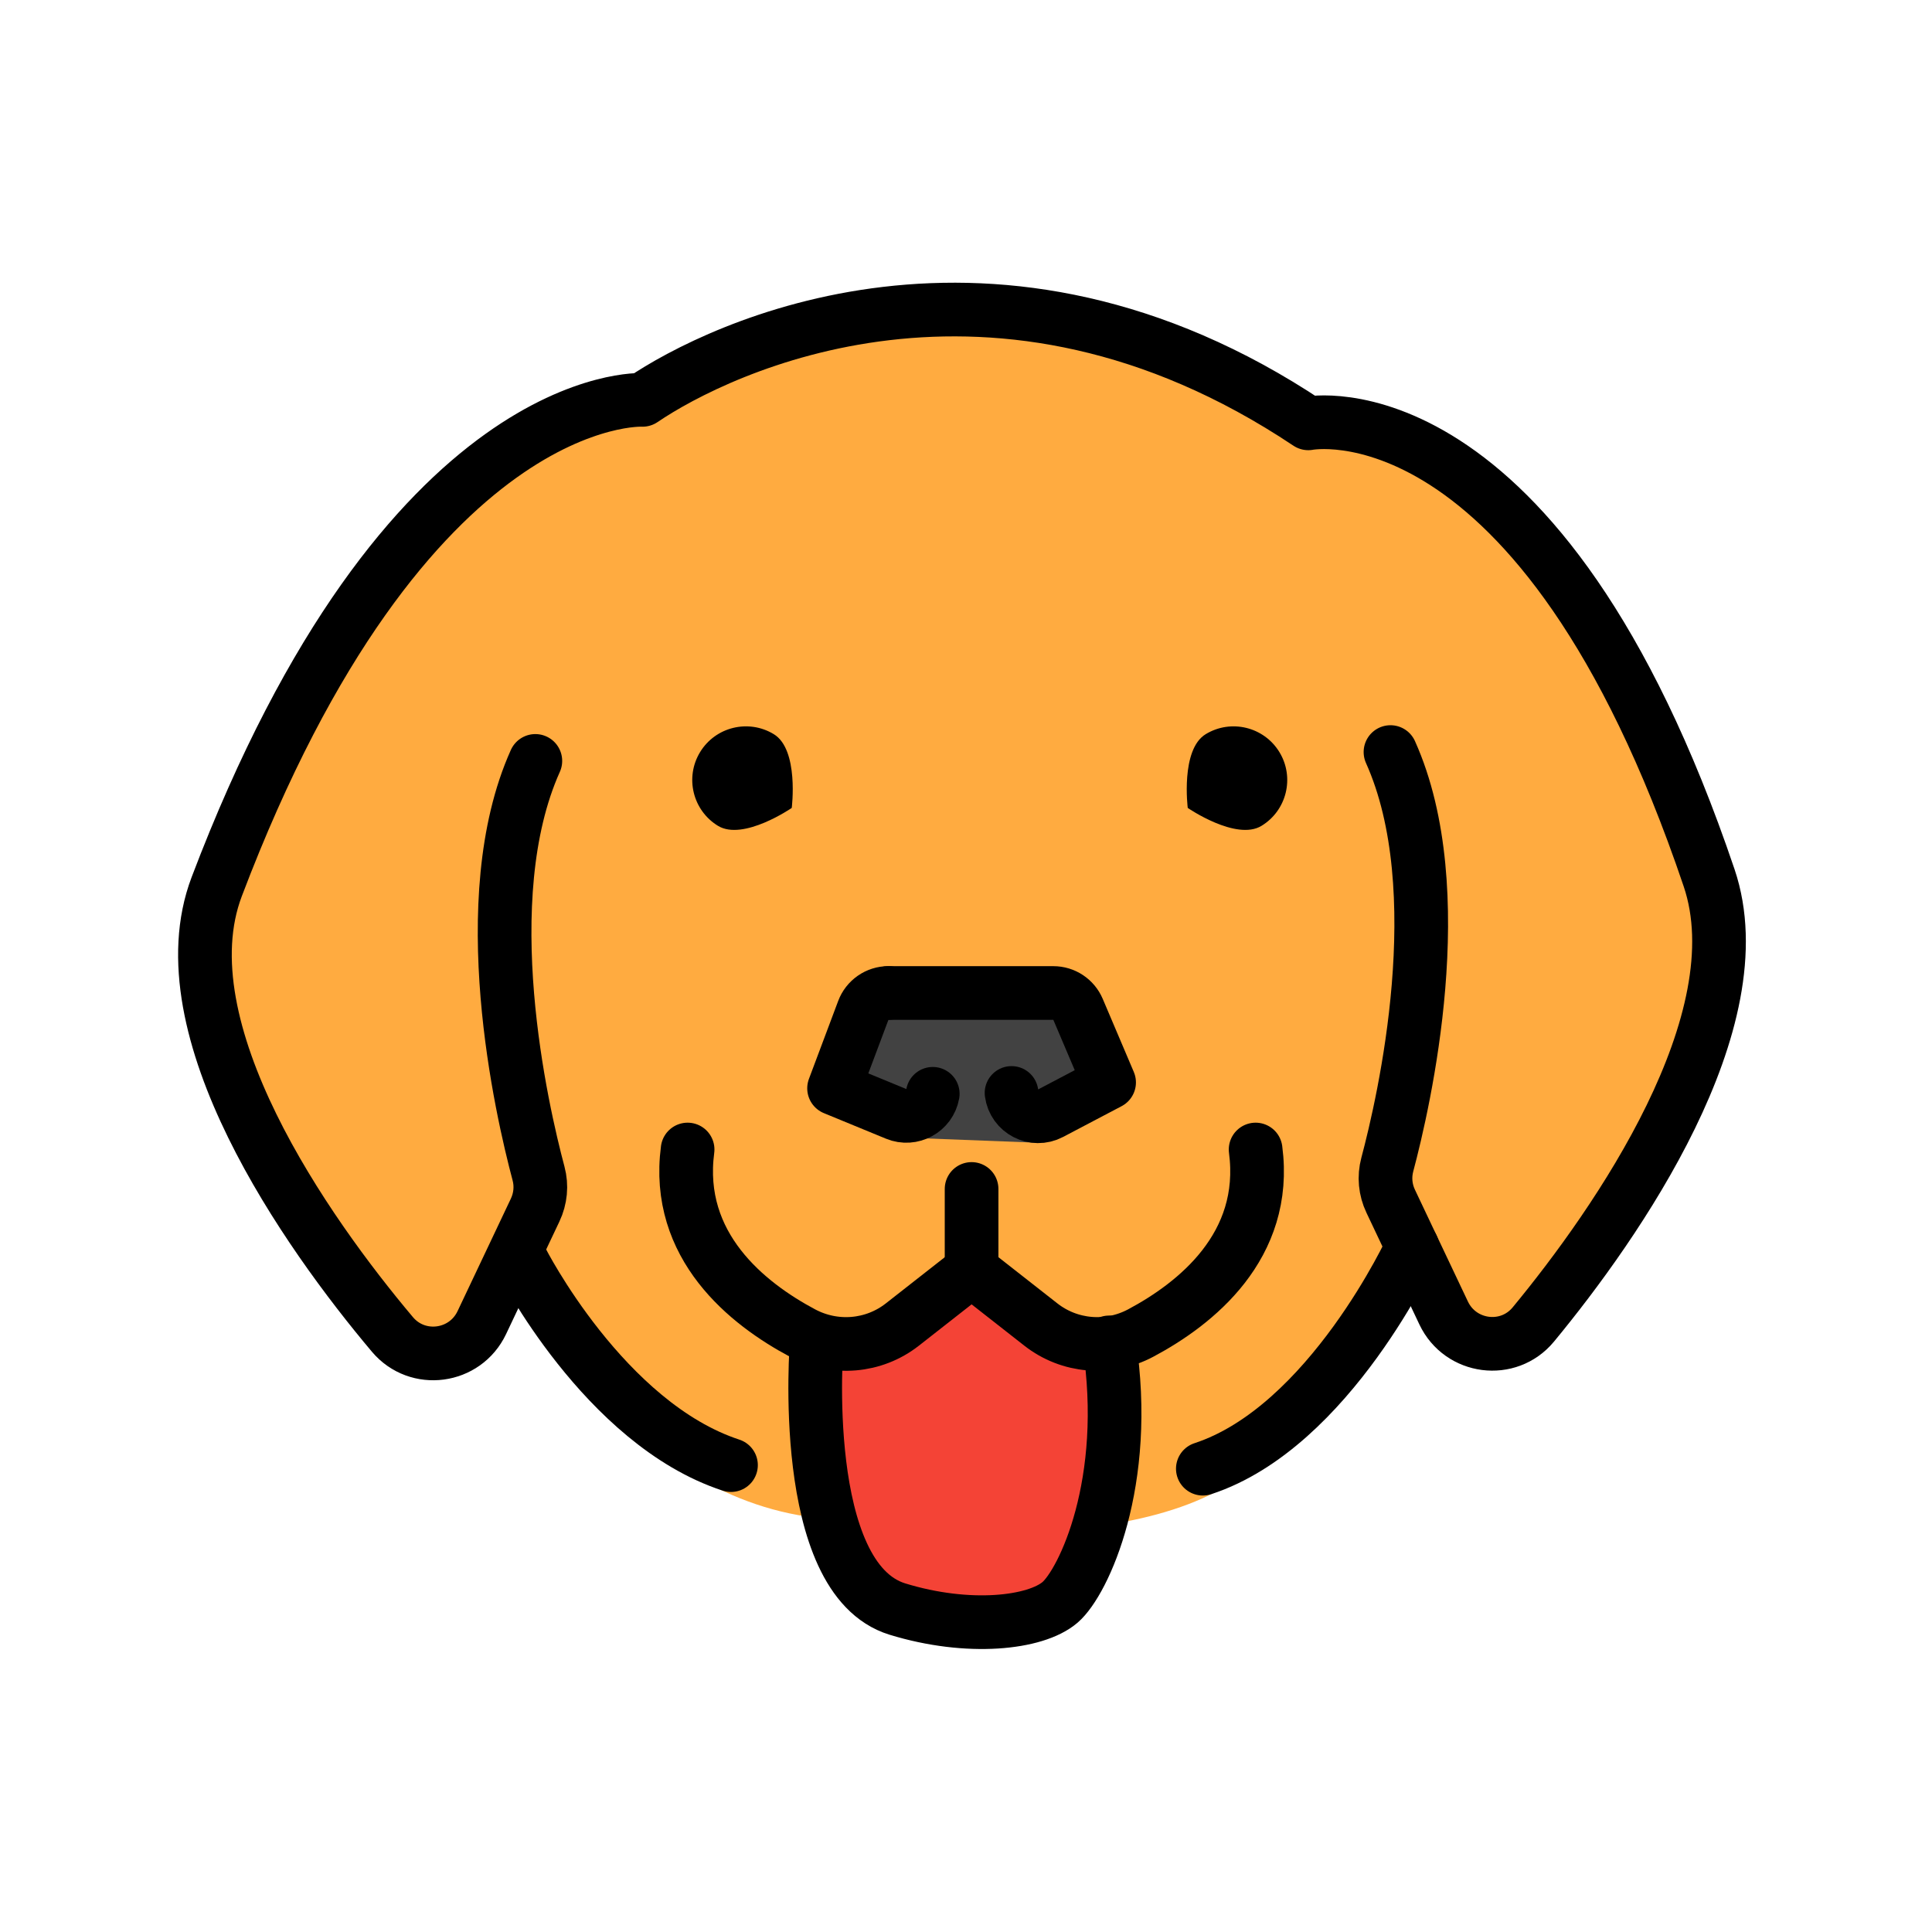 <svg viewBox="0 0 72 72" xmlns="http://www.w3.org/2000/svg"><g id="color"><path fill="#FFAB40" d="m24.473,15.158l-5.08,1.935-7.296,7.901-4.138,10.501,1.291,5.34c1.255,3.791,3.336,6.434,7.063,9.251l2.687-2.584s3.822,7.71,10.738,8.96c0,0,10.262,1.936,15.595-.876,1.49-.786,2.514-1.829,3.292-2.594,2.07-2.035,3.033-3.52,4.541-5.239h0s1.67,1.808,1.67,1.808l1.838-.056,5.017-7.229,2.003-5.07-.021-4.255-2.174-5.614-4.833-7.417s-2.637-4.256-8.167-3.917c0,0-6.5-4.833-11.833-4.083s-3.61-.677-12.194,3.24Z"/><polygon fill="#F44336" points="36 46.732 32.917 49.149 30.417 49.149 30.941 53.039 31.362 56.054 32.167 58.399 35 59.899 39.583 59.316 40.443 57.112 41.144 52.934 41.917 49.316 39.917 49.566 36 46.732"/><polygon fill="#424242" points="32.5 36.919 30.917 40.669 33.083 41.919 34.333 42.419 38.667 42.586 41.583 40.336 39.833 37.086 32.5 36.919"/></g><g id="line"><path d="m29.506,30.109s-1.805,1.242-2.748.668c-.943-.575-1.242-1.805-.668-2.748s1.805-1.242,2.748-.668.668,2.748.668,2.748Z"/><path fill="none" stroke="#000" stroke-linecap="round" stroke-linejoin="round" stroke-width="2" d="m33.109,37.006h6.146c.401,0,.763.24.92.609l1.158,2.724-2.179,1.146c-.616.324-1.365-.065-1.457-.754"/><path fill="none" stroke="#000" stroke-linecap="round" stroke-linejoin="round" stroke-width="2" d="m34.761,40.763c-.113.627-.776.99-1.365.747l-2.313-.952,1.09-2.904c.146-.39.519-.649.936-.649"/><path fill="none" stroke="#000" stroke-linecap="round" stroke-linejoin="round" stroke-width="2" d="m30.436,50.027s-.719,8.793,3.007,9.938c2.646.812,5.15.532,6.062-.25.875-.75,2.632-4.474,1.827-9.688"/><path d="m44.264,30.109s1.805,1.242,2.748.668,1.242-1.805.668-2.748c-.575-.943-1.805-1.242-2.748-.668s-.668,2.748-.668,2.748Z"/><path fill="none" stroke="#000" stroke-linecap="round" stroke-linejoin="round" stroke-width="2" d="m25.625,42.839c-.475,3.602,2.234,5.75,4.285,6.841,1.197.637,2.651.518,3.718-.318l2.581-2.023,2.581,2.023c1.067.836,2.521.955,3.718.318,2.05-1.091,4.76-3.239,4.285-6.841"/><path fill="none" stroke="#000" stroke-linecap="round" stroke-linejoin="round" stroke-width="2" d="m19.951,28.357c-2.317,5.16-.508,13.025.119,15.376.122.457.075.935-.127,1.363l-1.987,4.194c-.623,1.315-2.393,1.553-3.331.441-3.192-3.787-8.558-11.39-6.549-16.686,7.062-18.61,15.868-18.143,15.868-18.143,2.845-1.934,13.104-6.938,24.812.875,0,0,8.632-1.718,14.938,16.938,1.804,5.336-3.43,12.867-6.551,16.644-.931,1.127-2.716.894-3.342-.427l-1.974-4.166c-.203-.427-.249-.906-.127-1.363.627-2.351,2.436-10.216.119-15.376"/><path fill="none" stroke="#000" stroke-linecap="round" stroke-linejoin="round" stroke-width="2" d="m52.631,46.463s-3.078,6.722-7.805,8.271"/><path fill="none" stroke="#000" stroke-linecap="round" stroke-linejoin="round" stroke-width="2" d="m19.437,46.969s3.078,6.082,7.805,7.632"/><line x1="36.208" x2="36.208" y1="47.339" y2="44.309" fill="none" stroke="#000" stroke-linecap="round" stroke-linejoin="round" stroke-width="2"/></g></svg>